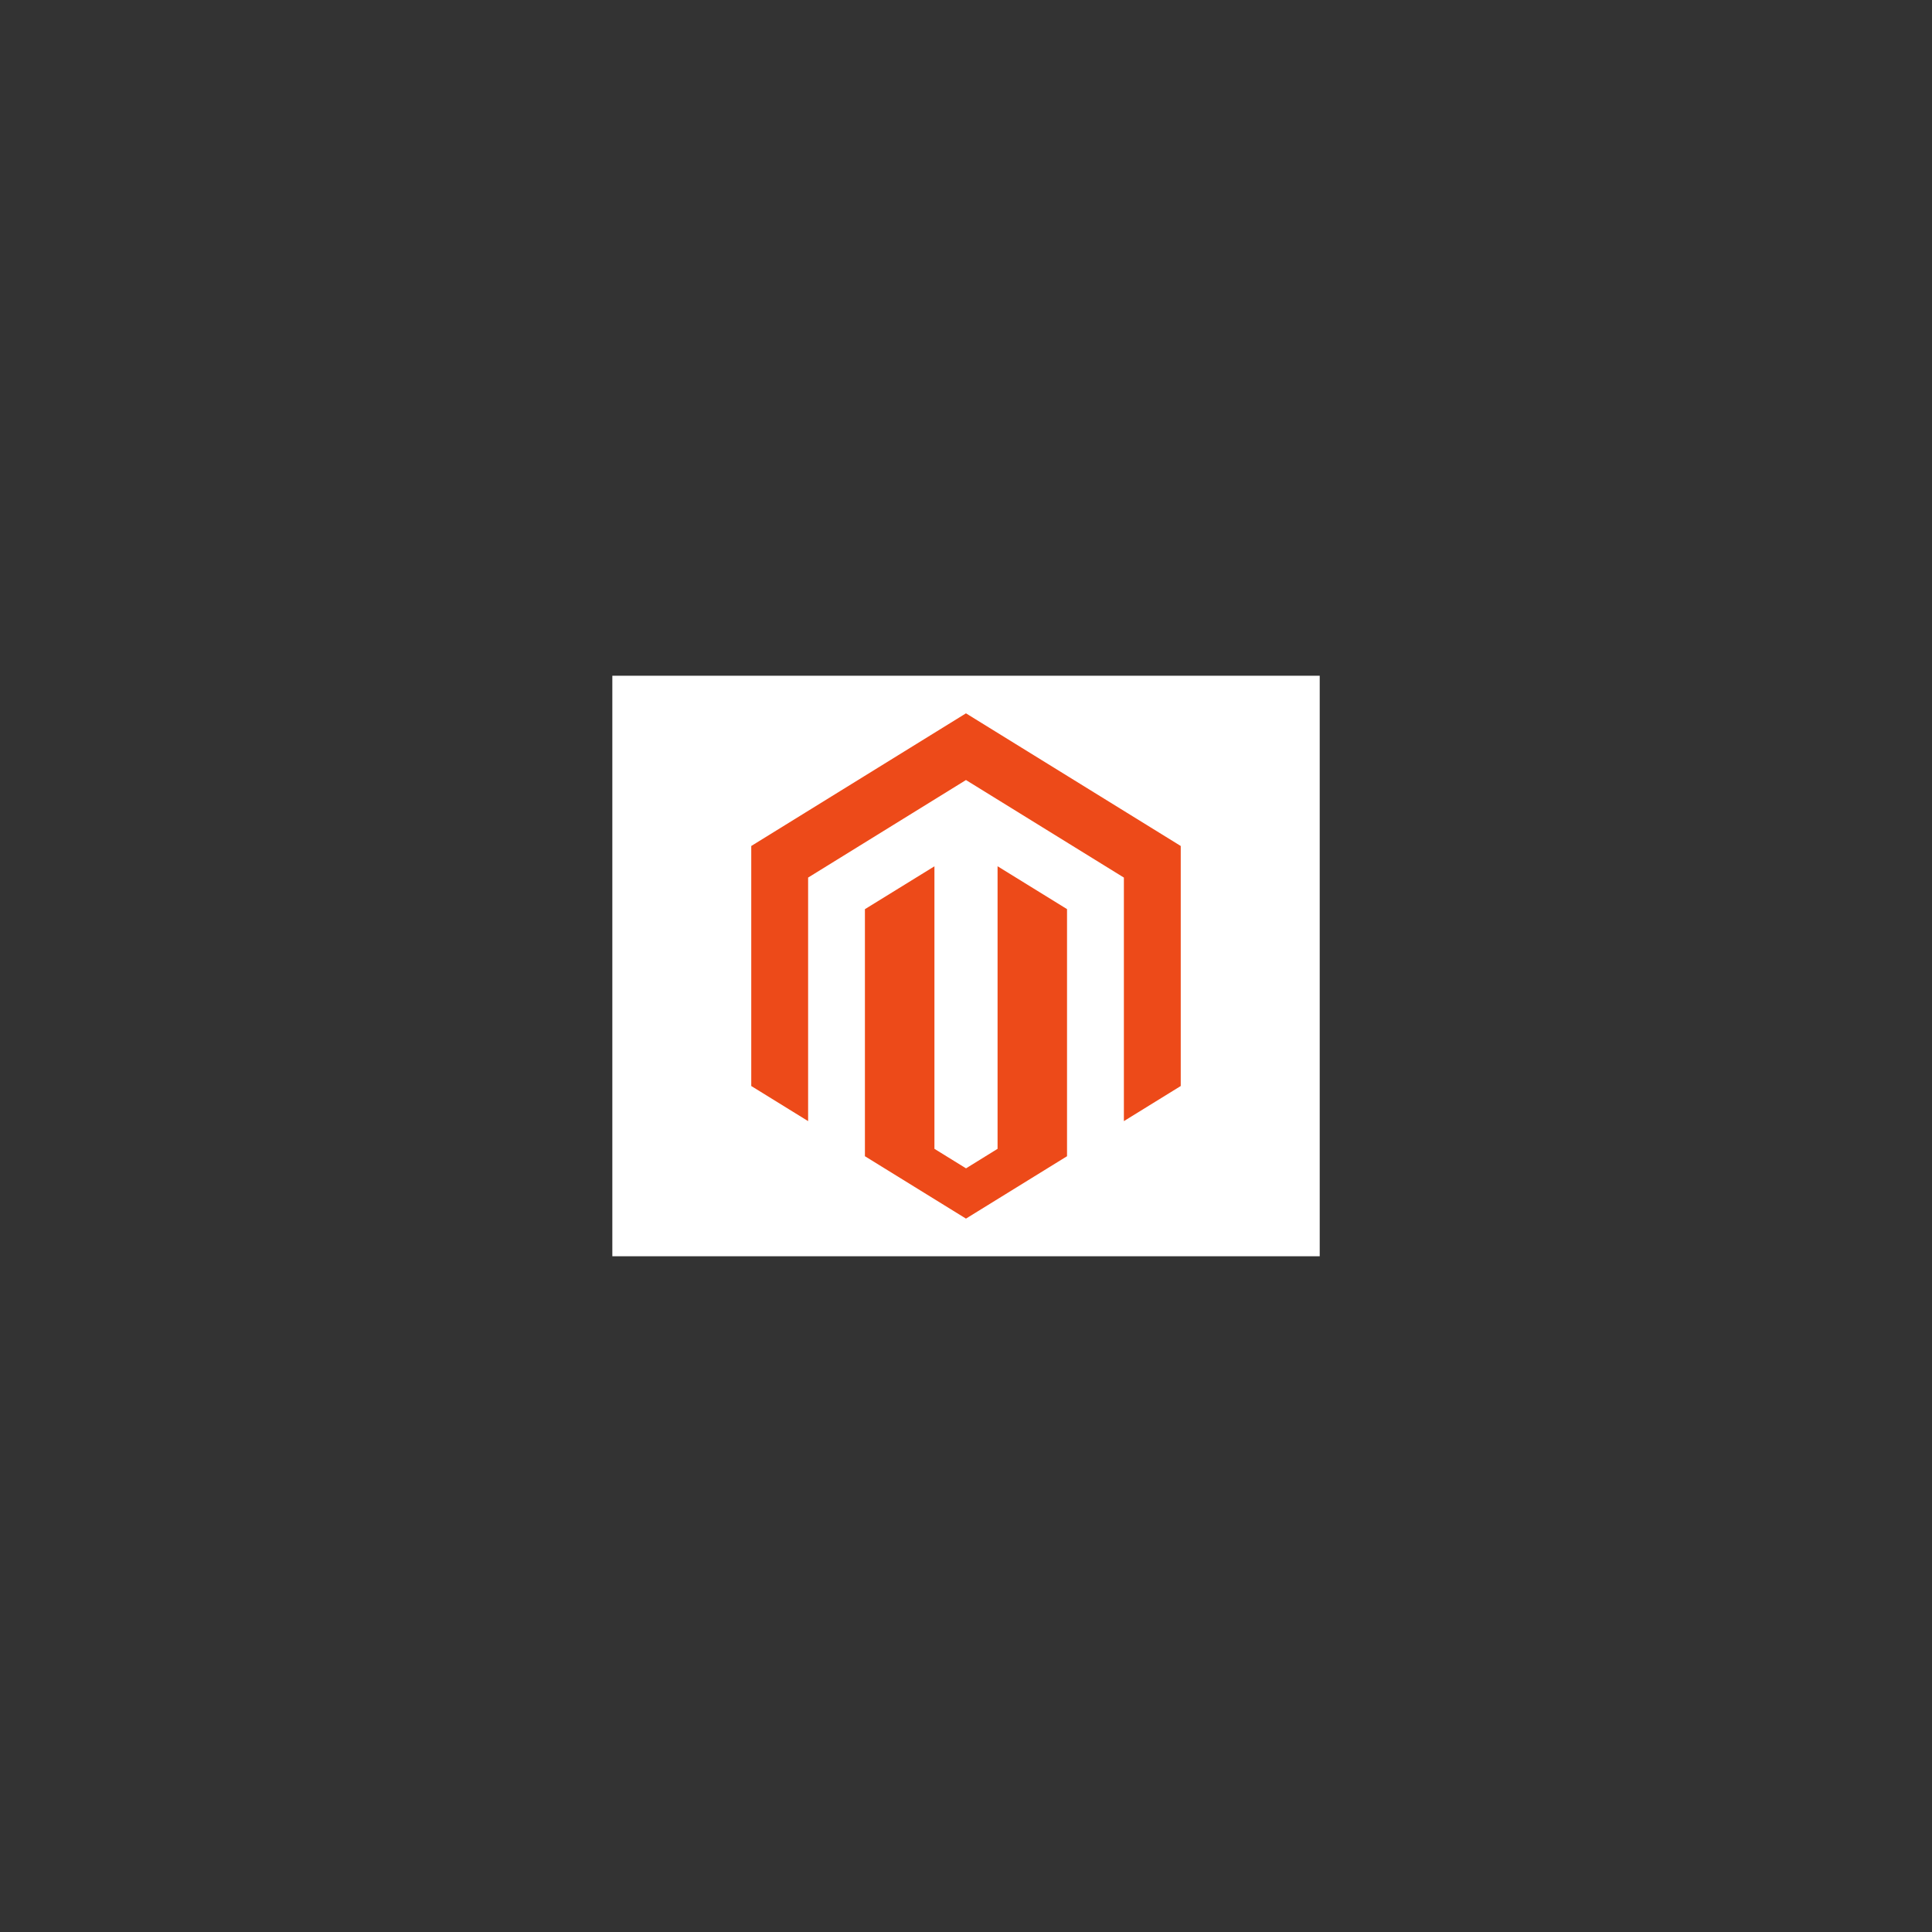<svg id="Layer_1" data-name="Layer 1" xmlns="http://www.w3.org/2000/svg" viewBox="0 0 363.25 363.25"><rect x="0" y="0" width="363.25" height="363.25" fill="#333333" stroke="none"/><defs><style>.cls-1{fill:#fff;}.cls-2{fill:#ed4a19;fill-rule:evenodd;}</style></defs><rect class="cls-1" x="115.13" y="127.05" width="133" height="109.15"/><path class="cls-2" d="M211.31,210.79V165l-29.69-18.34L151.94,165v45.79l-10.69-6.6V159.06l40.37-24.94L222,159.06v45.13ZM175.69,216l5.94,3.67,5.93-3.67V162.87l13.06,8.06v46.46l-19,11.73-19-11.73V170.94l13.07-8.06Z"/></svg>
